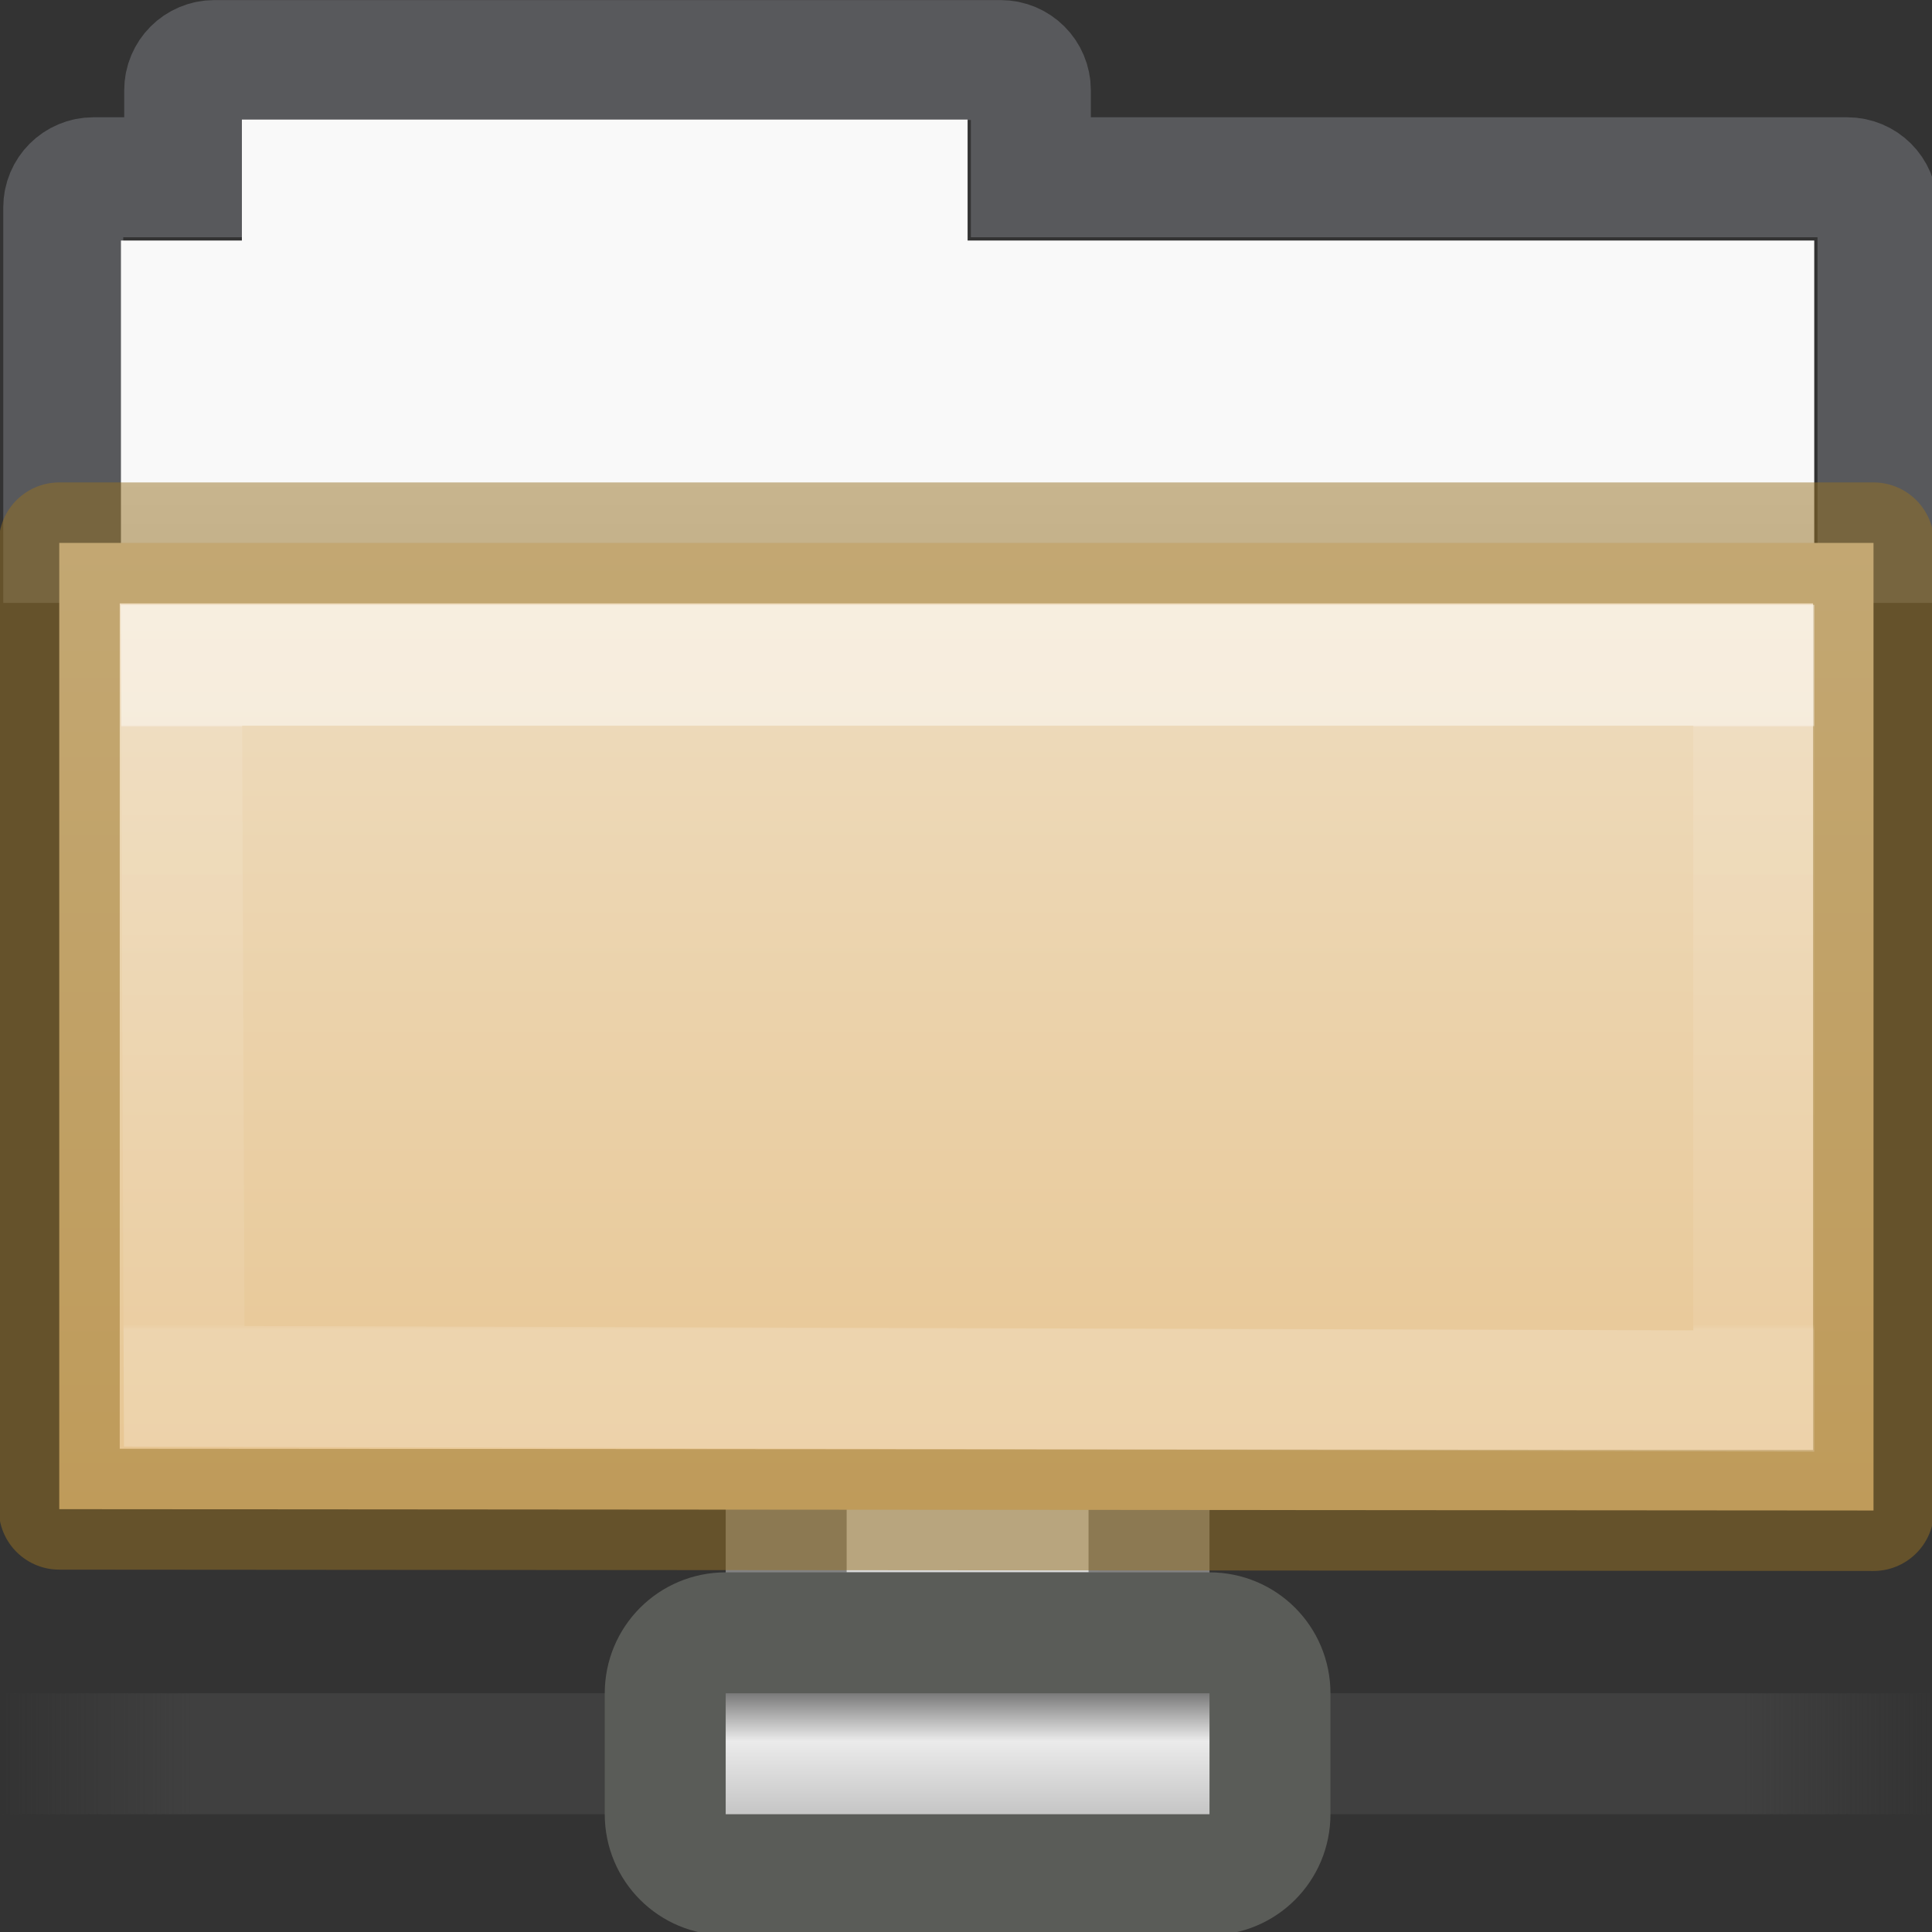 <svg height="16" viewBox="0 0 4.233 4.233" width="16" xmlns="http://www.w3.org/2000/svg" xmlns:xlink="http://www.w3.org/1999/xlink"><rect x="0" y="0" width="4.233" height="4.233" fill="#333333" stroke="none"/><linearGradient id="a" gradientTransform="matrix(3.577 0 0 .224 -2.189 -60.865)" gradientUnits="userSpaceOnUse" x1=".612" x2="5.086" y1="372.578" y2="372.578"><stop offset="0" stop-color="#474747" stop-opacity="0"/><stop offset=".1" stop-color="#474747"/><stop offset=".9" stop-color="#474747"/><stop offset="1" stop-color="#474747" stop-opacity="0"/></linearGradient><linearGradient id="b" gradientTransform="matrix(.731 0 0 .697 -7.095 -8.348)" gradientUnits="userSpaceOnUse" x1="20.642" x2="20.642" y1="32.063" y2="34.933"><stop offset="0" stop-color="#7a7a7a"/><stop offset=".198" stop-color="#ebebeb"/><stop offset=".599" stop-color="#b9b9b9"/><stop offset="1" stop-color="#878787"/></linearGradient><linearGradient id="c" gradientUnits="userSpaceOnUse" x1="8" x2="8" y1="5" y2="7.5"><stop offset="0" stop-color="#f9f9f9"/><stop offset="1" stop-color="#d8d8d8"/></linearGradient><linearGradient id="d" gradientTransform="matrix(.503 0 0 .393 93.342 -17.858)" gradientUnits="userSpaceOnUse" x1="-162.679" x2="-162.679" y1="58.567" y2="80.031"><stop offset="0" stop-color="#efdfc4"/><stop offset="1" stop-color="#e7c591"/></linearGradient><linearGradient id="e" gradientTransform="matrix(.892 0 0 .94 3.144 4.358)" gradientUnits="userSpaceOnUse" x1="11.051" x2="11.051" y1="2.821" y2="8.138"><stop offset="0" stop-color="#fff"/><stop offset=".003" stop-color="#fff" stop-opacity=".235"/><stop offset=".99" stop-color="#fff" stop-opacity=".157"/><stop offset="1" stop-color="#fff" stop-opacity=".392"/></linearGradient><g transform="matrix(.265 0 0 .265 0 0)"><path d="m0 14h16v1h-16z" display="block" fill="url(#a)" opacity=".65" stroke-width="2.866"/><path d="m6.5 11.5h3v2h-3z" fill="#d9d9d9" stroke="#828282" stroke-width="1"/><path d="m6 13.5h4c.277 0 .5.223.5.5v1c0 .277-.223.5-.5.5h-4c-.277 0-.5-.223-.5-.5v-1c0-.277.223-.5.5-.5z" fill="url(#b)" stroke="#5a5c58" stroke-linecap="round" stroke-linejoin="round"/></g><g transform="matrix(.265 0 0 .265 0 -.268)"><path d="m15.523 5.5v-2.773c0-.139-.112-.25-.25-.25h-6.75v-.719c0-.139-.112-.25-.25-.25h-6.5c-.139 0-.25.112-.25.25v.719h-.75c-.139 0-.25.112-.25.25v2.773" fill="none" opacity=".5" stroke="#7e8087" stroke-linecap="square" stroke-width=".992"/><path d="m2 2v1h-1v4h14v-4h-7v-1z" fill="url(#c)"/><path d="m.49 5.5 15 0v8l-15-.011z" fill="url(#d)" stroke="#987124" stroke-linejoin="round" stroke-opacity=".498"/><path d="m14.5 6.512v6l-12.977-.039-.023-5.961z" fill="none" opacity=".5" stroke="url(#e)" stroke-linecap="round"/></g></svg>